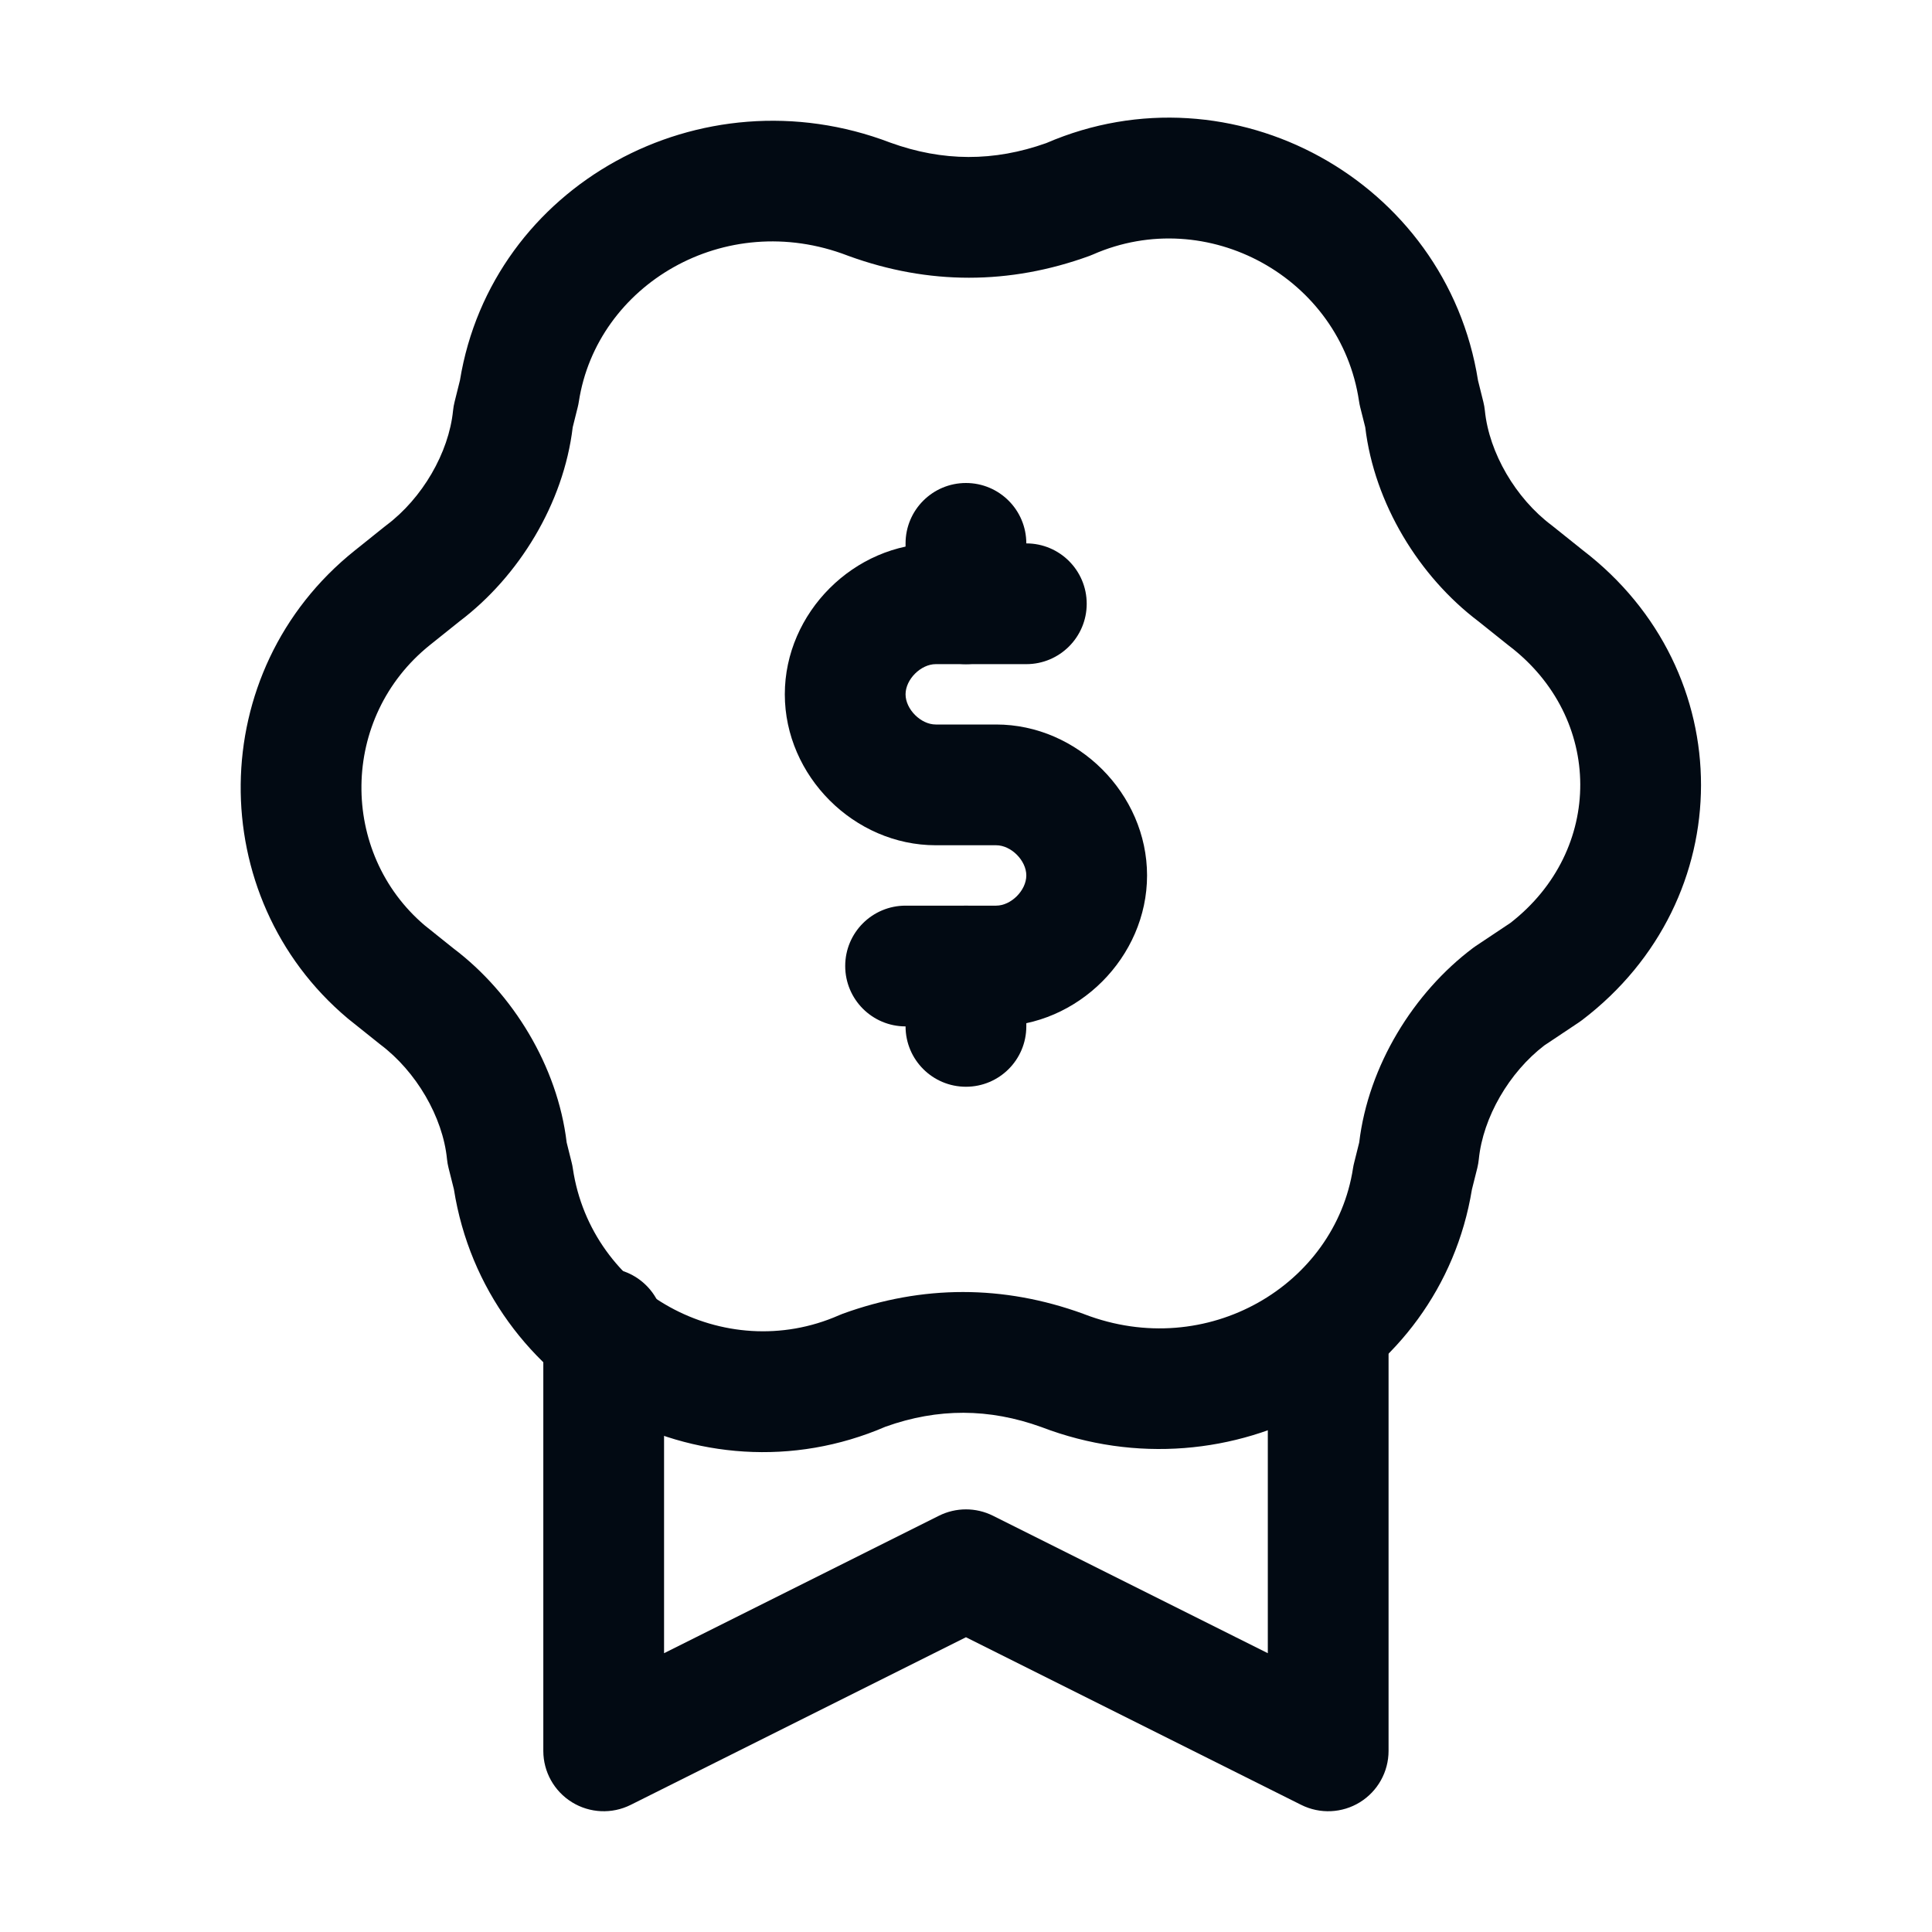 <svg width="46" height="46" viewBox="0 0 46 46" fill="none" xmlns="http://www.w3.org/2000/svg">
<path fill-rule="evenodd" clip-rule="evenodd" d="M32.358 9.554C31.922 6.613 28.748 4.86 26.021 6.06C25.993 6.072 25.963 6.084 25.934 6.095C24.035 6.785 22.106 6.785 20.207 6.095L20.183 6.086C17.254 4.959 14.21 6.781 13.782 9.562C13.775 9.606 13.767 9.65 13.756 9.692L13.636 10.173C13.419 11.992 12.352 13.727 10.943 14.792L10.241 15.354C8.082 17.081 8.083 20.311 10.112 22.033L10.799 22.583C12.208 23.648 13.275 25.383 13.492 27.202L13.612 27.683C13.623 27.728 13.633 27.774 13.639 27.821C14.075 30.762 17.249 32.515 19.976 31.316C20.005 31.303 20.034 31.291 20.064 31.28C21.962 30.59 23.891 30.59 25.79 31.28L25.815 31.29C28.743 32.416 31.788 30.595 32.215 27.813C32.222 27.769 32.231 27.726 32.242 27.683L32.362 27.202C32.58 25.375 33.656 23.633 35.074 22.569C35.095 22.553 35.117 22.538 35.139 22.523L35.961 21.975C38.191 20.244 38.18 17.091 35.928 15.375L35.901 15.354L35.198 14.792C33.79 13.727 32.723 11.992 32.506 10.173L32.385 9.692C32.374 9.647 32.365 9.601 32.358 9.554ZM35.191 9.06C34.438 4.301 29.338 1.495 24.911 3.407C23.665 3.851 22.448 3.848 21.201 3.397C16.681 1.668 11.711 4.409 10.951 9.056L10.823 9.57C10.806 9.638 10.794 9.706 10.787 9.776C10.686 10.783 10.052 11.867 9.199 12.506C9.187 12.515 9.175 12.524 9.163 12.534L8.445 13.109C4.858 15.978 4.852 21.363 8.273 24.243C8.282 24.251 8.291 24.259 8.301 24.266L9.02 24.841C9.031 24.851 9.043 24.86 9.055 24.869C9.908 25.509 10.543 26.592 10.643 27.599C10.65 27.669 10.662 27.737 10.679 27.805L10.807 28.315C11.559 33.075 16.659 35.88 21.086 33.968C22.332 33.524 23.55 33.528 24.796 33.978C29.317 35.708 34.286 32.966 35.046 28.319L35.175 27.805C35.191 27.737 35.203 27.669 35.21 27.599C35.31 26.604 35.931 25.533 36.77 24.891L37.596 24.34C37.621 24.323 37.646 24.306 37.67 24.287C41.439 21.416 41.444 15.977 37.684 13.099L36.978 12.534C36.966 12.524 36.955 12.515 36.943 12.506C36.09 11.867 35.455 10.783 35.354 9.776C35.347 9.706 35.335 9.638 35.318 9.57L35.191 9.06Z" fill="#020A13"/>
<path fill-rule="evenodd" clip-rule="evenodd" d="M14.374 30.188C15.168 30.188 15.811 30.831 15.811 31.625V39.362L22.356 36.089C22.761 35.887 23.237 35.887 23.642 36.089L30.186 39.362V31.625C30.186 30.831 30.83 30.188 31.624 30.188C32.418 30.188 33.061 30.831 33.061 31.625V41.688C33.061 42.186 32.803 42.648 32.38 42.91C31.956 43.172 31.427 43.196 30.981 42.973L22.999 38.982L15.017 42.973C14.571 43.196 14.042 43.172 13.618 42.91C13.194 42.648 12.936 42.186 12.936 41.688V31.625C12.936 30.831 13.58 30.188 14.374 30.188Z" fill="#020A13"/>
<path fill-rule="evenodd" clip-rule="evenodd" d="M22.999 11.5C23.793 11.5 24.436 12.144 24.436 12.938V14.375C24.436 15.169 23.793 15.813 22.999 15.813C22.205 15.813 21.561 15.169 21.561 14.375V12.938C21.561 12.144 22.205 11.5 22.999 11.5Z" fill="#020A13"/>
<path fill-rule="evenodd" clip-rule="evenodd" d="M22.999 21.563C23.793 21.563 24.436 22.206 24.436 23V24.438C24.436 25.232 23.793 25.875 22.999 25.875C22.205 25.875 21.561 25.232 21.561 24.438V23C21.561 22.206 22.205 21.563 22.999 21.563Z" fill="#020A13"/>
<path fill-rule="evenodd" clip-rule="evenodd" d="M18.686 16.531C18.686 14.587 20.336 12.938 22.28 12.938H24.436C25.23 12.938 25.874 13.581 25.874 14.375C25.874 15.169 25.23 15.813 24.436 15.813H22.28C21.924 15.813 21.561 16.175 21.561 16.531C21.561 16.887 21.924 17.25 22.28 17.25H23.718C25.661 17.25 27.311 18.9 27.311 20.844C27.311 22.788 25.661 24.438 23.718 24.438H21.561C20.767 24.438 20.124 23.794 20.124 23C20.124 22.206 20.767 21.563 21.561 21.563H23.718C24.074 21.563 24.436 21.2 24.436 20.844C24.436 20.488 24.074 20.125 23.718 20.125H22.28C20.336 20.125 18.686 18.475 18.686 16.531Z" fill="#020A13"/>
</svg>
